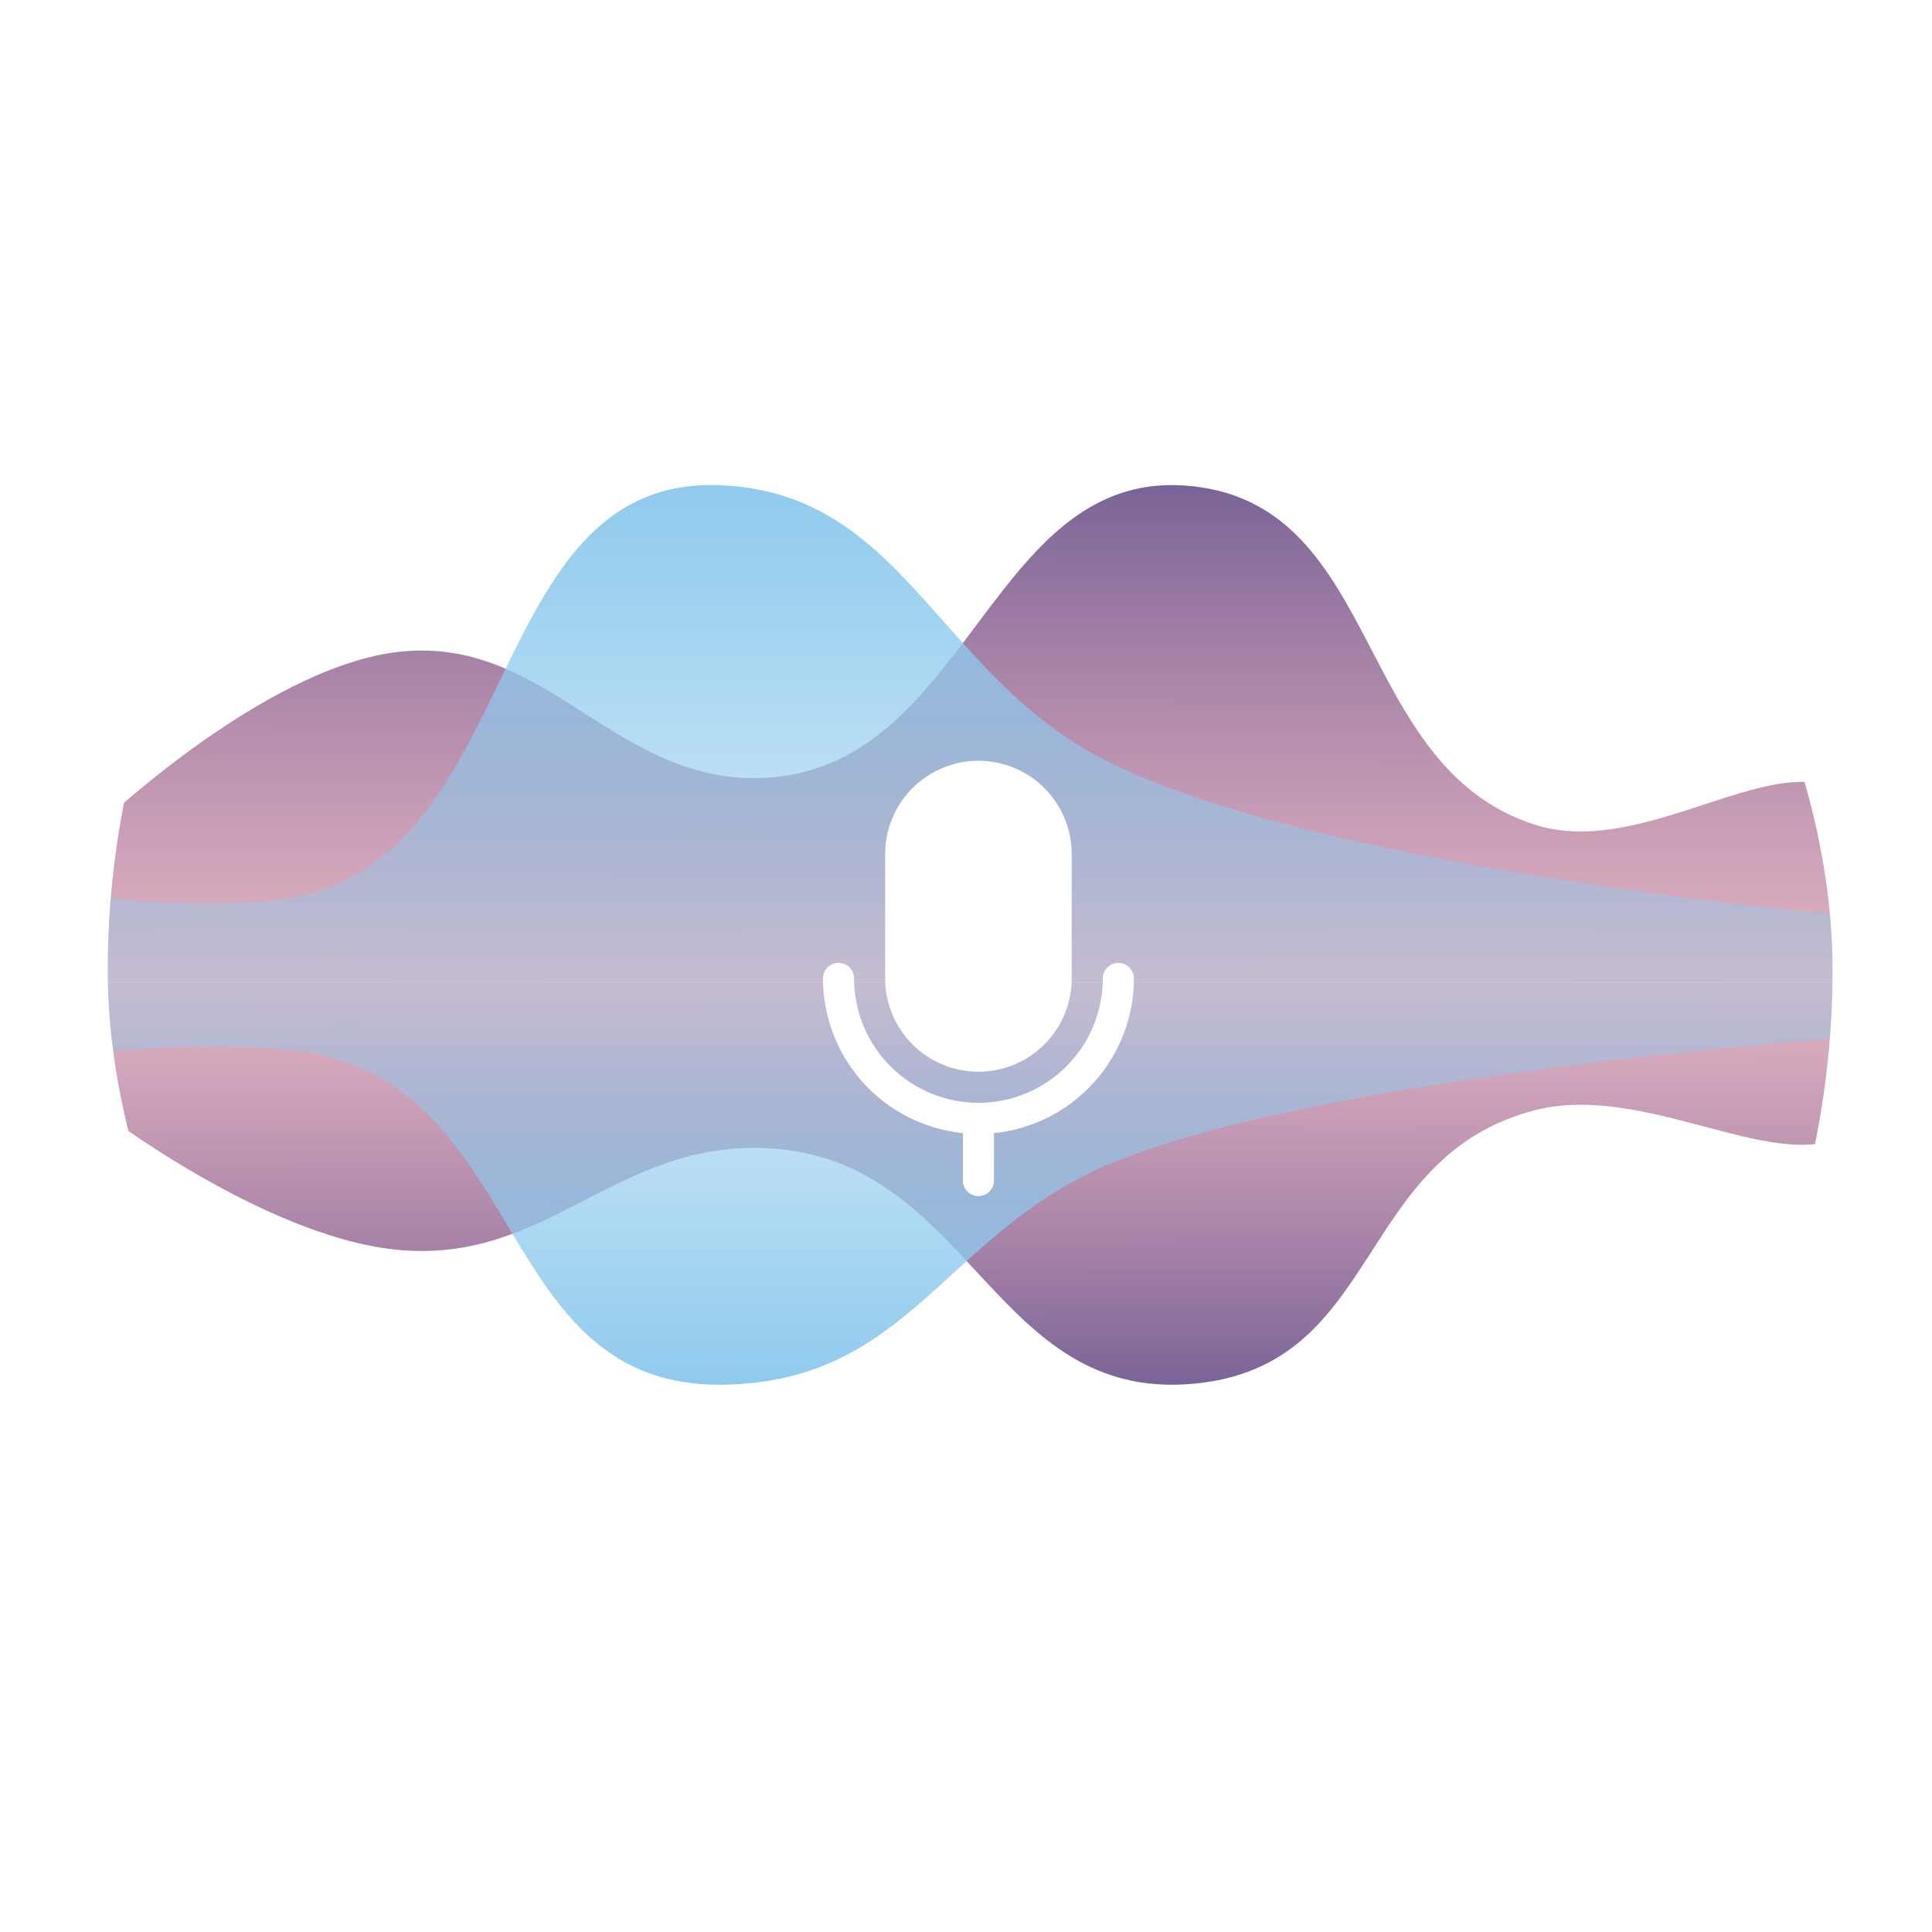 <svg width="466" height="466" viewBox="0 0 466 466" fill="none" xmlns="http://www.w3.org/2000/svg">
<g filter="url(#filter0_dd_157_10276)">
<g clip-path="url(#clip0_157_10276)">
<rect x="24" y="24" width="416" height="416" rx="208" fill="white"/>
<path d="M449.006 235H22V196.914C22 196.914 60.961 159.713 93.082 155.365C130.11 150.353 146.311 188.207 183.597 185.537C232.449 182.04 237.222 109.786 285.874 115.3C331.601 120.482 324.509 182.892 368.207 196.914C398.156 206.524 435.183 169.478 449.006 196.914C455.743 210.284 449.006 235 449.006 235Z" fill="url(#paint0_linear_157_10276)"/>
<path d="M449.006 235H22V265.786C22 265.786 60.961 295.857 93.082 299.372C130.11 303.423 146.311 272.825 183.597 274.982C232.449 277.81 237.222 336.214 285.874 331.757C331.601 327.569 324.509 277.121 368.207 265.786C398.156 258.018 435.183 287.963 449.006 265.786C455.743 254.979 449.006 235 449.006 235Z" fill="url(#paint1_linear_157_10276)"/>
<path d="M441.179 235H22V214.431C22 214.431 50.798 217.69 68.743 214.431C124.139 204.372 114.442 113.614 170.773 115.016C215.004 116.117 223.614 159.138 262.249 180.15C310.346 206.309 433.137 217.86 438.666 218.349C444.195 218.839 441.179 235 441.179 235Z" fill="url(#paint2_linear_157_10276)"/>
<path d="M443.179 235H24V251.626C24 251.626 52.798 248.992 70.743 251.626C126.139 259.758 116.442 333.12 172.773 331.987C217.004 331.097 225.614 296.322 264.249 279.337C312.346 258.192 435.137 248.855 440.666 248.459C446.195 248.063 443.179 235 443.179 235Z" fill="url(#paint3_linear_157_10276)"/>
<g clip-path="url(#clip1_157_10276)">
<g filter="url(#filter1_dd_157_10276)">
<path d="M209.5 232V202C209.5 196.033 211.871 190.31 216.09 186.09C220.31 181.871 226.033 179.5 232 179.5C237.967 179.5 243.69 181.871 247.91 186.09C252.129 190.31 254.5 196.033 254.5 202V232C254.5 237.967 252.129 243.69 247.91 247.91C243.69 252.129 237.967 254.5 232 254.5C226.033 254.5 220.31 252.129 216.09 247.91C211.871 243.69 209.5 237.967 209.5 232ZM269.5 232C269.5 231.005 269.105 230.052 268.402 229.348C267.698 228.645 266.745 228.25 265.75 228.25C264.755 228.25 263.802 228.645 263.098 229.348C262.395 230.052 262 231.005 262 232C262 239.956 258.839 247.587 253.213 253.213C247.587 258.839 239.956 262 232 262C224.044 262 216.413 258.839 210.787 253.213C205.161 247.587 202 239.956 202 232C202 231.005 201.605 230.052 200.902 229.348C200.198 228.645 199.245 228.25 198.25 228.25C197.255 228.25 196.302 228.645 195.598 229.348C194.895 230.052 194.5 231.005 194.5 232C194.511 241.293 197.968 250.252 204.202 257.144C210.436 264.036 219.005 268.372 228.25 269.312V280.75C228.25 281.745 228.645 282.698 229.348 283.402C230.052 284.105 231.005 284.5 232 284.5C232.995 284.5 233.948 284.105 234.652 283.402C235.355 282.698 235.75 281.745 235.75 280.75V269.312C244.995 268.372 253.564 264.036 259.798 257.144C266.032 250.252 269.489 241.293 269.5 232Z" fill="white"/>
</g>
</g>
</g>
</g>
<defs>
<filter id="filter0_dd_157_10276" x="0" y="0" width="466" height="466" filterUnits="userSpaceOnUse" color-interpolation-filters="sRGB">
<feFlood flood-opacity="0" result="BackgroundImageFix"/>
<feColorMatrix in="SourceAlpha" type="matrix" values="0 0 0 0 0 0 0 0 0 0 0 0 0 0 0 0 0 0 127 0" result="hardAlpha"/>
<feOffset dx="6" dy="6"/>
<feGaussianBlur stdDeviation="10"/>
<feComposite in2="hardAlpha" operator="out"/>
<feColorMatrix type="matrix" values="0 0 0 0 0.91 0 0 0 0 0.549 0 0 0 0 0.608 0 0 0 0.3 0"/>
<feBlend mode="normal" in2="BackgroundImageFix" result="effect1_dropShadow_157_10276"/>
<feColorMatrix in="SourceAlpha" type="matrix" values="0 0 0 0 0 0 0 0 0 0 0 0 0 0 0 0 0 0 127 0" result="hardAlpha"/>
<feOffset dx="-4" dy="-4"/>
<feGaussianBlur stdDeviation="10"/>
<feComposite in2="hardAlpha" operator="out"/>
<feColorMatrix type="matrix" values="0 0 0 0 0.561 0 0 0 0 0.792 0 0 0 0 0.929 0 0 0 0.3 0"/>
<feBlend mode="normal" in2="effect1_dropShadow_157_10276" result="effect2_dropShadow_157_10276"/>
<feBlend mode="normal" in="SourceGraphic" in2="effect2_dropShadow_157_10276" result="shape"/>
</filter>
<filter id="filter1_dd_157_10276" x="170.5" y="155.5" width="125" height="155" filterUnits="userSpaceOnUse" color-interpolation-filters="sRGB">
<feFlood flood-opacity="0" result="BackgroundImageFix"/>
<feColorMatrix in="SourceAlpha" type="matrix" values="0 0 0 0 0 0 0 0 0 0 0 0 0 0 0 0 0 0 127 0" result="hardAlpha"/>
<feOffset dx="6" dy="6"/>
<feGaussianBlur stdDeviation="10"/>
<feComposite in2="hardAlpha" operator="out"/>
<feColorMatrix type="matrix" values="0 0 0 0 0.91 0 0 0 0 0.549 0 0 0 0 0.608 0 0 0 0.3 0"/>
<feBlend mode="normal" in2="BackgroundImageFix" result="effect1_dropShadow_157_10276"/>
<feColorMatrix in="SourceAlpha" type="matrix" values="0 0 0 0 0 0 0 0 0 0 0 0 0 0 0 0 0 0 127 0" result="hardAlpha"/>
<feOffset dx="-4" dy="-4"/>
<feGaussianBlur stdDeviation="10"/>
<feComposite in2="hardAlpha" operator="out"/>
<feColorMatrix type="matrix" values="0 0 0 0 0.561 0 0 0 0 0.792 0 0 0 0 0.929 0 0 0 0.3 0"/>
<feBlend mode="normal" in2="effect1_dropShadow_157_10276" result="effect2_dropShadow_157_10276"/>
<feBlend mode="normal" in="SourceGraphic" in2="effect2_dropShadow_157_10276" result="shape"/>
</filter>
<linearGradient id="paint0_linear_157_10276" x1="237" y1="115" x2="236.796" y2="270.808" gradientUnits="userSpaceOnUse">
<stop stop-color="#7A6398"/>
<stop offset="1" stop-color="#E88C9B" stop-opacity="0.48"/>
</linearGradient>
<linearGradient id="paint1_linear_157_10276" x1="237" y1="332" x2="236.866" y2="206.055" gradientUnits="userSpaceOnUse">
<stop stop-color="#7A6398"/>
<stop offset="1" stop-color="#E88C9B" stop-opacity="0.48"/>
</linearGradient>
<linearGradient id="paint2_linear_157_10276" x1="230.333" y1="115" x2="230.333" y2="235" gradientUnits="userSpaceOnUse">
<stop stop-color="#8FCAED"/>
<stop offset="1" stop-color="#8FCAED" stop-opacity="0.34"/>
</linearGradient>
<linearGradient id="paint3_linear_157_10276" x1="232.333" y1="332" x2="232.333" y2="235" gradientUnits="userSpaceOnUse">
<stop stop-color="#8FCAED"/>
<stop offset="1" stop-color="#8FCAED" stop-opacity="0.34"/>
</linearGradient>
<clipPath id="clip0_157_10276">
<rect x="24" y="24" width="416" height="416" rx="208" fill="white"/>
</clipPath>
<clipPath id="clip1_157_10276">
<rect width="120" height="120" fill="white" transform="translate(172 172)"/>
</clipPath>
</defs>
</svg>
